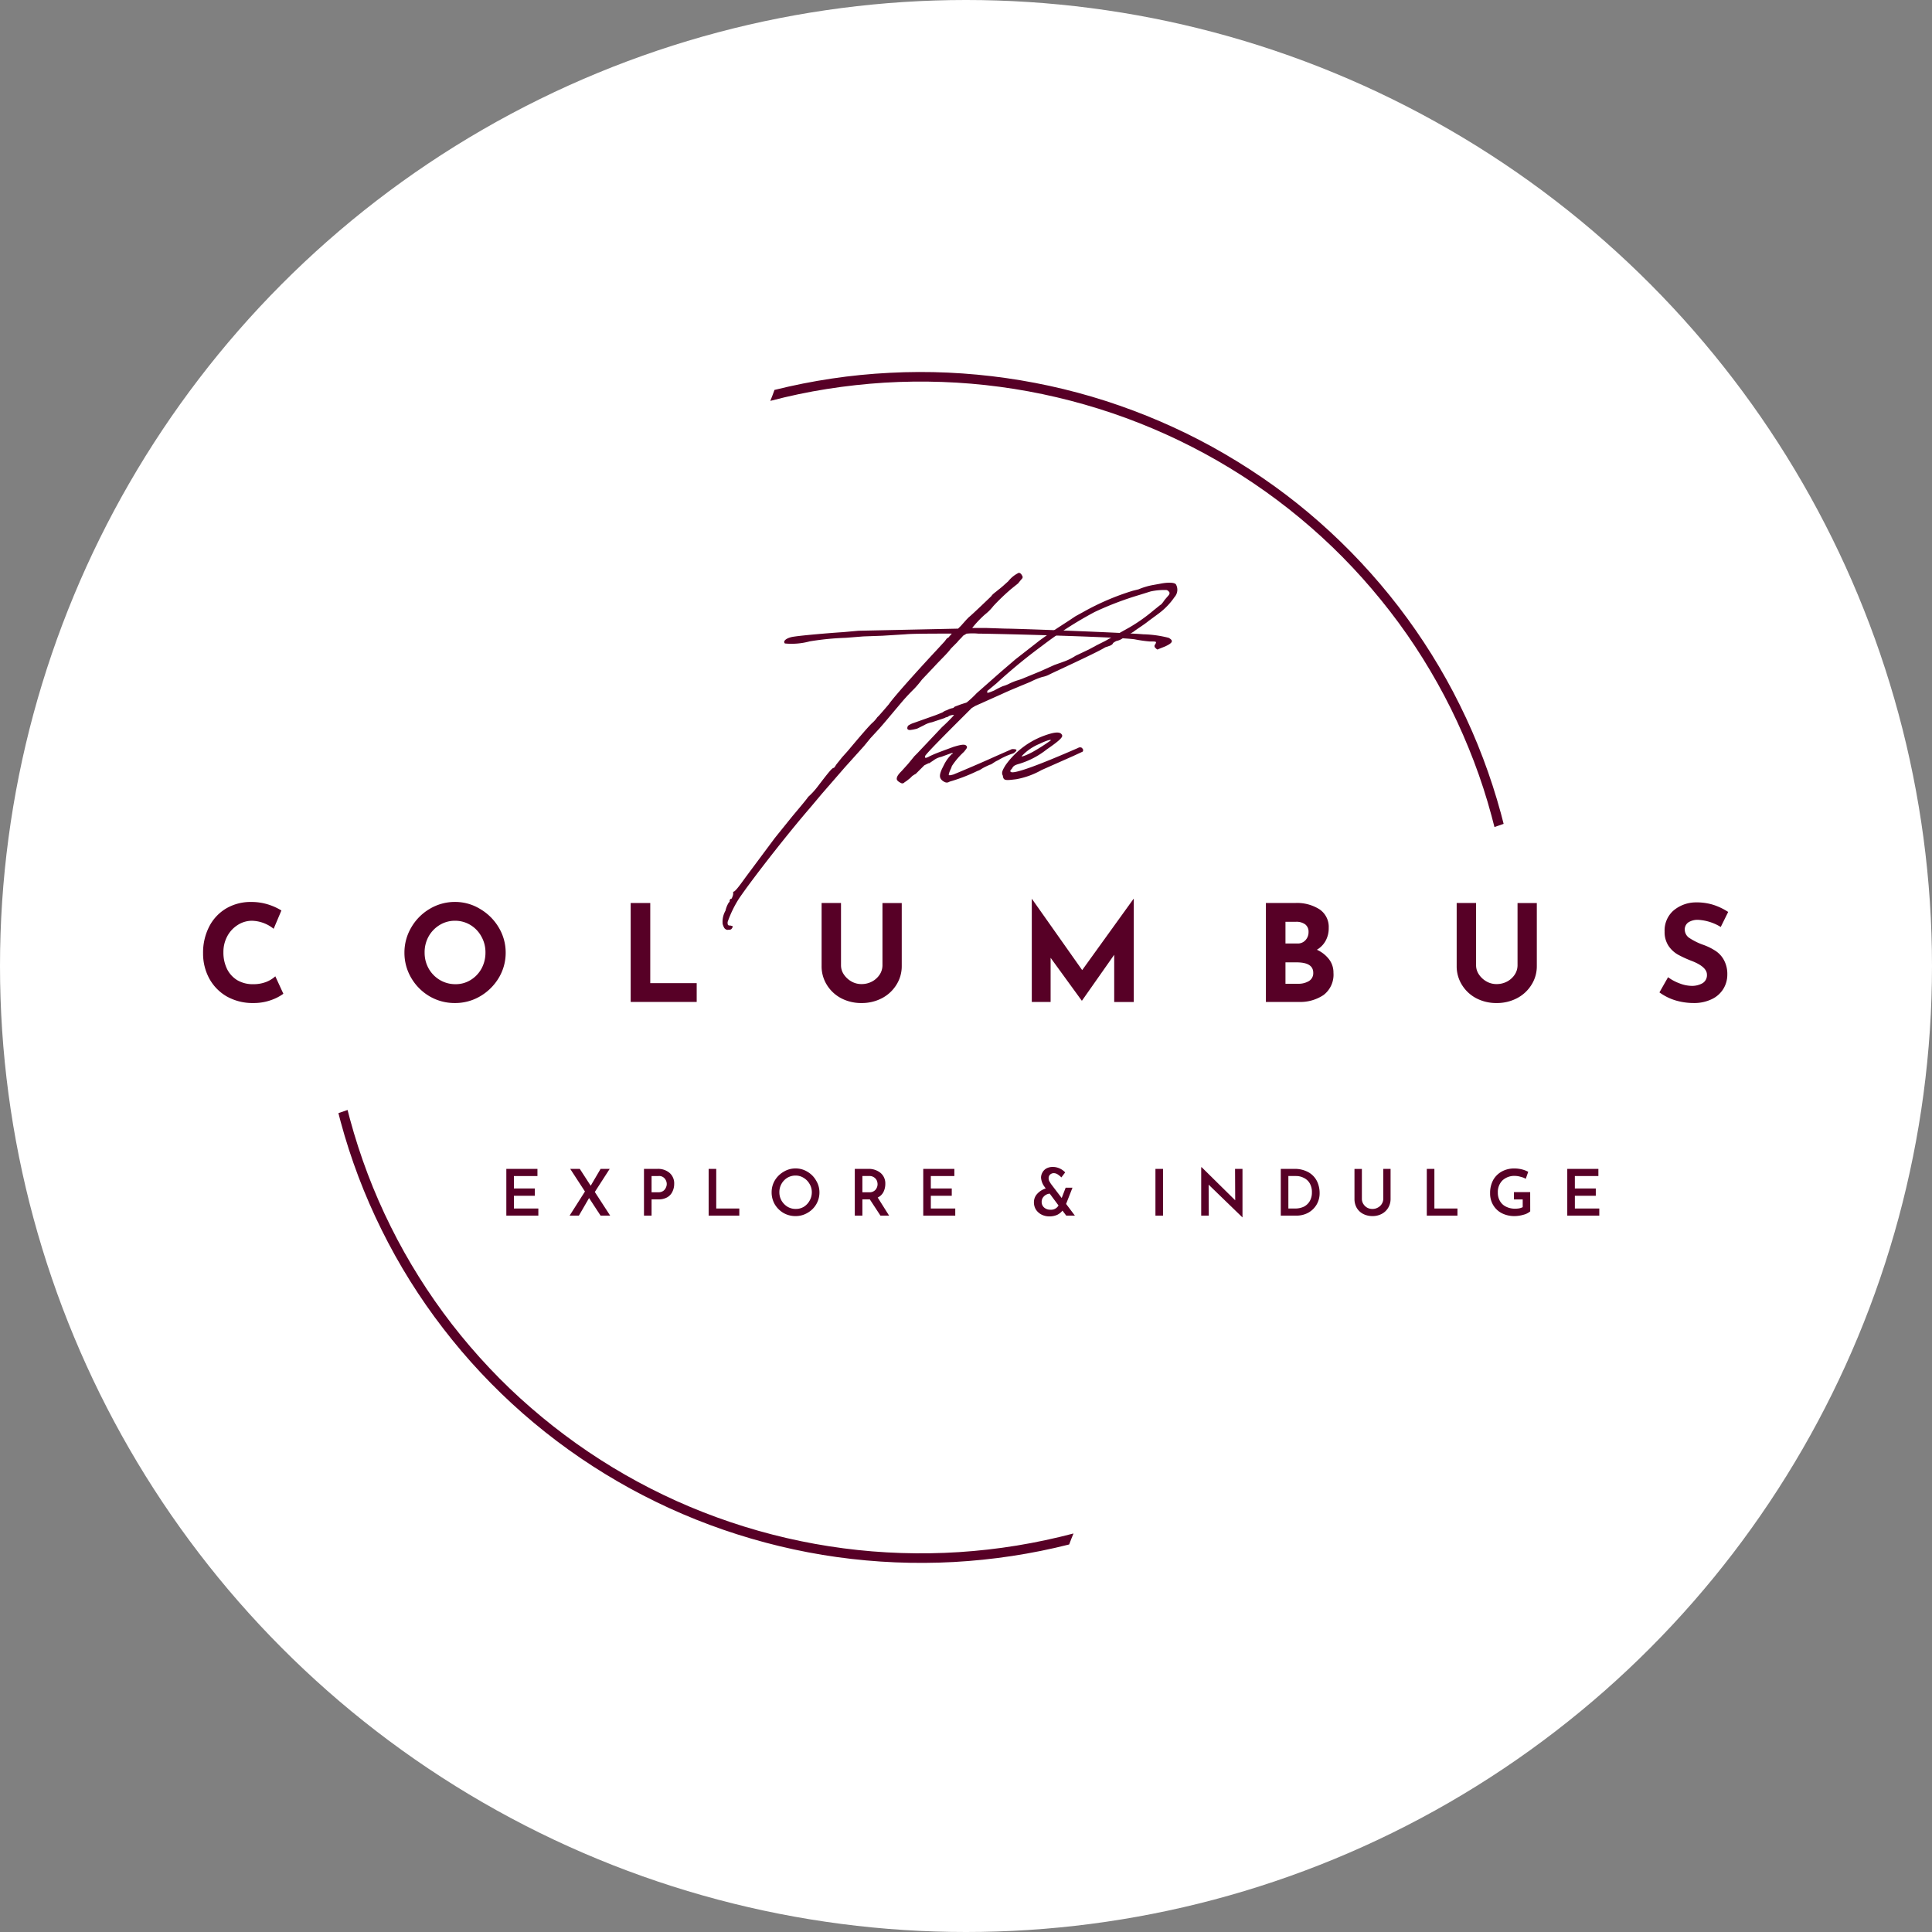 <svg xmlns="http://www.w3.org/2000/svg" xmlns:xlink="http://www.w3.org/1999/xlink" width="238" height="238" viewBox="0 0 238 238">
  <rect x="0" y="0" width="238" height="238" fill="#808080" stroke="none"/>
  <defs>
    <clipPath id="clip-path">
      <path id="Path_7745" data-name="Path 7745" d="M47.578,48H191.1V195.19H47.578Zm0,0" transform="translate(-47.578 -48)" fill="#570026"/>
    </clipPath>
  </defs>
  <g id="logo" transform="translate(-44.147 492.853)">
    <circle id="Ellipse_1" data-name="Ellipse 1" cx="119" cy="119" r="119" transform="translate(44.147 -492.853)" fill="#fff"/>
    <g id="Smaller_Logo_Dark_BG" data-name="Smaller Logo Dark BG" transform="translate(69.164 -447.492)">
      <g id="Group_54662" data-name="Group 54662" transform="translate(16.669 0)" clip-path="url(#clip-path)">
        <path id="Path_7744" data-name="Path 7744" d="M101.3,50.6q3.492-.869,7.049-1.4t7.152-.709q3.59-.188,7.185-.023t7.156.672q3.563.508,7.059,1.354t6.89,2.031q3.393,1.182,6.656,2.68t6.366,3.311q3.1,1.808,6.012,3.9t5.6,4.465q2.692,2.372,5.136,4.985t4.629,5.453q2.181,2.845,4.071,5.875t3.473,6.237q1.592,3.206,2.852,6.542t2.2,6.788q.176.633.336,1.294l-1.131.389c-.117-.459-.233-.918-.36-1.382q-.917-3.415-2.178-6.723t-2.828-6.482q-1.578-3.171-3.455-6.176t-4.048-5.81q-2.174-2.81-4.6-5.393t-5.109-4.92q-2.678-2.337-5.572-4.4t-5.979-3.839q-3.086-1.774-6.329-3.241t-6.62-2.615q-3.373-1.141-6.843-1.957t-7.008-1.289q-3.534-.473-7.1-.6t-7.124.088q-3.561.223-7.082.779t-6.97,1.465c.182-.45.355-.895.514-1.354ZM48.709,139.3c.094.38.192.75.295,1.131q.926,3.422,2.183,6.741t2.842,6.5q1.578,3.178,3.468,6.19t4.062,5.824q2.181,2.81,4.623,5.4T71.311,176q2.692,2.338,5.6,4.405t6,3.84q3.092,1.773,6.348,3.236t6.642,2.6q3.387,1.14,6.867,1.947t7.026,1.271q3.548.465,7.12.579c2.379.078,4.763.042,7.137-.112s4.745-.421,7.1-.806,4.679-.882,6.984-1.488c-.187.445-.365.9-.533,1.353q-3.493.883-7.059,1.423t-7.166.738q-3.6.194-7.2.042t-7.176-.649q-3.569-.5-7.077-1.345t-6.909-2.017q-3.408-1.175-6.68-2.671t-6.39-3.306q-3.106-1.8-6.03-3.9t-5.623-4.466q-2.7-2.372-5.156-4.989t-4.642-5.463Q58.3,163.381,56.4,160.34t-3.487-6.25q-1.592-3.207-2.861-6.557t-2.2-6.8c-.093-.348-.182-.7-.271-1.043Zm0,0" transform="translate(-47.578 -47.926)" fill="#570026" fill-rule="evenodd"/>
      </g>
      <g id="Group_54665" data-name="Group 54665" transform="translate(0 65.747)">
        <g id="Group_54664" data-name="Group 54664">
          <g id="Group_54663" data-name="Group 54663">
            <path id="Path_7746" data-name="Path 7746" d="M10.579,1.015A5.768,5.768,0,0,1,9.1,1.782a6.286,6.286,0,0,1-2.188.374,6.486,6.486,0,0,1-3.328-.823A5.712,5.712,0,0,1,1.435-.892,6.434,6.434,0,0,1,.688-3.977a6.988,6.988,0,0,1,.748-3.272A5.514,5.514,0,0,1,3.53-9.493a5.93,5.93,0,0,1,3.085-.8,6.834,6.834,0,0,1,2.057.3,7.19,7.19,0,0,1,1.664.748L9.382-6.987a4.413,4.413,0,0,0-2.674-.991,3.231,3.231,0,0,0-1.758.524,3.67,3.67,0,0,0-1.29,1.4,4.066,4.066,0,0,0-.467,1.945,4.582,4.582,0,0,0,.449,2.075A3.367,3.367,0,0,0,4.913-.649a3.778,3.778,0,0,0,1.945.486,4.362,4.362,0,0,0,1.608-.28,3.657,3.657,0,0,0,1.122-.692Zm0,0" transform="translate(-0.688 10.297)" fill="#570026"/>
          </g>
        </g>
      </g>
      <g id="Group_54668" data-name="Group 54668" transform="translate(24.805 65.747)">
        <g id="Group_54667" data-name="Group 54667">
          <g id="Group_54666" data-name="Group 54666">
            <path id="Path_7747" data-name="Path 7747" d="M.688-4.052a6.059,6.059,0,0,1,.841-3.1A6.3,6.3,0,0,1,3.791-9.437a6.005,6.005,0,0,1,3.123-.86A5.887,5.887,0,0,1,10-9.437a6.439,6.439,0,0,1,2.3,2.281,5.988,5.988,0,0,1,.86,3.1A6,6,0,0,1,12.3-.929,6.463,6.463,0,0,1,10,1.333a6.029,6.029,0,0,1-3.085.823,6.078,6.078,0,0,1-3.123-.823A6.322,6.322,0,0,1,1.529-.929,6.077,6.077,0,0,1,.688-4.052Zm2.487,0a3.937,3.937,0,0,0,.5,1.963,3.814,3.814,0,0,0,1.365,1.4,3.71,3.71,0,0,0,1.945.524,3.462,3.462,0,0,0,1.87-.524,3.753,3.753,0,0,0,1.328-1.4,4.073,4.073,0,0,0,.486-1.963,3.919,3.919,0,0,0-.5-1.982A3.747,3.747,0,0,0,8.821-7.455a3.633,3.633,0,0,0-1.907-.524,3.58,3.58,0,0,0-1.888.524A3.831,3.831,0,0,0,3.66-6.034,4,4,0,0,0,3.174-4.052Zm0,0" transform="translate(-0.688 10.297)" fill="#570026"/>
          </g>
        </g>
      </g>
      <g id="Group_54671" data-name="Group 54671" transform="translate(52.675 65.878)">
        <g id="Group_54670" data-name="Group 54670">
          <g id="Group_54669" data-name="Group 54669">
            <path id="Path_7748" data-name="Path 7748" d="M3.725-10.187V-.315H9.446V2H1.313V-10.187Zm0,0" transform="translate(-1.313 10.188)" fill="#570026"/>
          </g>
        </g>
      </g>
      <g id="Group_54674" data-name="Group 54674" transform="translate(76.194 65.878)">
        <g id="Group_54673" data-name="Group 54673">
          <g id="Group_54672" data-name="Group 54672">
            <path id="Path_7749" data-name="Path 7749" d="M3.5-2.5a2,2,0,0,0,.355,1.122,2.762,2.762,0,0,0,.935.86A2.478,2.478,0,0,0,6.027-.2,2.724,2.724,0,0,0,7.336-.521a2.6,2.6,0,0,0,.935-.86A2.092,2.092,0,0,0,8.607-2.5v-7.685h2.375v7.741a4.256,4.256,0,0,1-.673,2.356A4.587,4.587,0,0,1,8.514,1.555a5.326,5.326,0,0,1-2.487.58,5.313,5.313,0,0,1-2.487-.58A4.566,4.566,0,0,1,1.764-.091a4.319,4.319,0,0,1-.654-2.356v-7.741H3.5Zm0,0" transform="translate(-1.109 10.188)" fill="#570026"/>
          </g>
        </g>
      </g>
      <g id="Group_54677" data-name="Group 54677" transform="translate(102.088 65.376)">
        <g id="Group_54676" data-name="Group 54676">
          <g id="Group_54675" data-name="Group 54675">
            <path id="Path_7750" data-name="Path 7750" d="M13.877-10.609v12.7H11.465V-3.729L7.5,1.918H7.464L3.631-3.355V2.087H1.313v-12.7h.019L7.52-1.84l6.32-8.769Zm0,0" transform="translate(-1.313 10.609)" fill="#570026"/>
          </g>
        </g>
      </g>
      <g id="Group_54680" data-name="Group 54680" transform="translate(130.926 65.878)">
        <g id="Group_54679" data-name="Group 54679">
          <g id="Group_54678" data-name="Group 54678">
            <path id="Path_7751" data-name="Path 7751" d="M7.595-4.429a3.894,3.894,0,0,1,1.5,1.178,2.681,2.681,0,0,1,.542,1.664,3.144,3.144,0,0,1-1.215,2.73A5.146,5.146,0,0,1,5.37,2H1.313V-10.187H4.9A5.155,5.155,0,0,1,7.932-9.4,2.612,2.612,0,0,1,9.053-7.121a3.189,3.189,0,0,1-.393,1.608A2.892,2.892,0,0,1,7.595-4.429ZM3.725-5.2H5.183a1.261,1.261,0,0,0,1.01-.411,1.442,1.442,0,0,0,.374-1.01,1.122,1.122,0,0,0-.411-.935,1.838,1.838,0,0,0-1.141-.318H3.725ZM5.258-.24A2.491,2.491,0,0,0,6.623-.577a1.127,1.127,0,0,0,.524-1.01q0-1.29-2.057-1.29H3.725V-.24Zm0,0" transform="translate(-1.313 10.188)" fill="#570026"/>
          </g>
        </g>
      </g>
      <g id="Group_54683" data-name="Group 54683" transform="translate(154.428 65.878)">
        <g id="Group_54682" data-name="Group 54682">
          <g id="Group_54681" data-name="Group 54681">
            <path id="Path_7752" data-name="Path 7752" d="M3.5-2.5a2,2,0,0,0,.355,1.122,2.762,2.762,0,0,0,.935.86A2.478,2.478,0,0,0,6.027-.2,2.724,2.724,0,0,0,7.336-.521a2.6,2.6,0,0,0,.935-.86A2.092,2.092,0,0,0,8.607-2.5v-7.685h2.375v7.741a4.256,4.256,0,0,1-.673,2.356A4.587,4.587,0,0,1,8.514,1.555a5.326,5.326,0,0,1-2.487.58,5.313,5.313,0,0,1-2.487-.58A4.566,4.566,0,0,1,1.764-.091a4.319,4.319,0,0,1-.654-2.356v-7.741H3.5Zm0,0" transform="translate(-1.109 10.188)" fill="#570026"/>
          </g>
        </g>
      </g>
      <g id="Group_54686" data-name="Group 54686" transform="translate(179.406 65.803)">
        <g id="Group_54685" data-name="Group 54685">
          <g id="Group_54684" data-name="Group 54684">
            <path id="Path_7753" data-name="Path 7753" d="M7.991-7.221A5.95,5.95,0,0,0,5.224-8.1a2.115,2.115,0,0,0-1.234.318,1.058,1.058,0,0,0-.43.935A1.26,1.26,0,0,0,4.2-5.819,7.816,7.816,0,0,0,5.9-5a7.066,7.066,0,0,1,1.458.729A3.113,3.113,0,0,1,8.384-3.145,3.591,3.591,0,0,1,8.8-1.35,3.34,3.34,0,0,1,8.309.408,3.339,3.339,0,0,1,6.87,1.679a4.967,4.967,0,0,1-2.244.467,7.765,7.765,0,0,1-2.188-.318,6.613,6.613,0,0,1-2-.991L1.5-1.032a5.637,5.637,0,0,0,1.44.767A4.289,4.289,0,0,0,4.4.034,2.621,2.621,0,0,0,5.729-.284,1.151,1.151,0,0,0,6.29-1.35Q6.29-2.282,4.514-3a14.515,14.515,0,0,1-1.739-.785,3.461,3.461,0,0,1-1.2-1.084,3.077,3.077,0,0,1-.5-1.795A3.274,3.274,0,0,1,2.1-9.184,4.285,4.285,0,0,1,4.869-10.25a6.915,6.915,0,0,1,2.262.318,7.67,7.67,0,0,1,1.776.86Zm0,0" transform="translate(-0.438 10.25)" fill="#570026"/>
          </g>
        </g>
      </g>
      <g id="Group_54689" data-name="Group 54689" transform="translate(37.357 98.632)">
        <g id="Group_54688" data-name="Group 54688">
          <g id="Group_54687" data-name="Group 54687">
            <path id="Path_7754" data-name="Path 7754" d="M4.489-4.812v.879h-2.9V-2.4h2.58v.9H1.591V.068H4.6V.946H.656V-4.812Zm0,0" transform="translate(-0.656 4.813)" fill="#570026"/>
          </g>
        </g>
      </g>
      <g id="Group_54692" data-name="Group 54692" transform="translate(45.153 98.632)">
        <g id="Group_54691" data-name="Group 54691">
          <g id="Group_54690" data-name="Group 54690">
            <path id="Path_7755" data-name="Path 7755" d="M4.018.946,2.6-1.223,1.344.946H.2L2.092-2.027.278-4.812H1.456L2.8-2.737,4.018-4.812H5.139L3.307-1.97,5.2.946Zm0,0" transform="translate(-0.203 4.813)" fill="#570026"/>
          </g>
        </g>
      </g>
      <g id="Group_54695" data-name="Group 54695" transform="translate(54.314 98.632)">
        <g id="Group_54694" data-name="Group 54694">
          <g id="Group_54693" data-name="Group 54693">
            <path id="Path_7756" data-name="Path 7756" d="M2.283-4.812a2.174,2.174,0,0,1,1.533.5,1.7,1.7,0,0,1,.561,1.346,2.156,2.156,0,0,1-.206.935,1.57,1.57,0,0,1-.636.711,2.121,2.121,0,0,1-1.122.262H1.591v2H.656V-4.812Zm.131,2.879A1.008,1.008,0,0,0,3.031-2.1a.972.972,0,0,0,.318-.393,1.058,1.058,0,0,0,.112-.449,1.063,1.063,0,0,0-.243-.673.9.9,0,0,0-.785-.318H1.591v2Zm0,0" transform="translate(-0.656 4.813)" fill="#570026"/>
          </g>
        </g>
      </g>
      <g id="Group_54698" data-name="Group 54698" transform="translate(62.28 98.632)">
        <g id="Group_54697" data-name="Group 54697">
          <g id="Group_54696" data-name="Group 54696">
            <path id="Path_7757" data-name="Path 7757" d="M1.591-4.812V.068H4.433V.946H.656V-4.812Zm0,0" transform="translate(-0.656 4.813)" fill="#570026"/>
          </g>
        </g>
      </g>
      <g id="Group_54701" data-name="Group 54701" transform="translate(70.039 98.576)">
        <g id="Group_54700" data-name="Group 54700">
          <g id="Group_54699" data-name="Group 54699">
            <path id="Path_7758" data-name="Path 7758" d="M.359-1.924A2.844,2.844,0,0,1,.752-3.382,3.037,3.037,0,0,1,1.837-4.448a2.8,2.8,0,0,1,1.477-.411,2.774,2.774,0,0,1,1.458.411A2.9,2.9,0,0,1,5.838-3.364a2.746,2.746,0,0,1,.411,1.44A2.875,2.875,0,0,1,5.857-.447,2.9,2.9,0,0,1,4.772.619a2.844,2.844,0,0,1-1.458.393A2.954,2.954,0,0,1,1.837.638,3.037,3.037,0,0,1,.752-.428,2.906,2.906,0,0,1,.359-1.924Zm.954,0A2.028,2.028,0,0,0,1.575-.9,2.191,2.191,0,0,0,2.3-.148a1.953,1.953,0,0,0,1.028.28,1.905,1.905,0,0,0,.991-.262,2.059,2.059,0,0,0,.711-.748,2.056,2.056,0,0,0,.28-1.047,1.965,1.965,0,0,0-.28-1.028A2.07,2.07,0,0,0,4.3-3.7a1.836,1.836,0,0,0-.991-.28,1.954,1.954,0,0,0-1.028.28,2.058,2.058,0,0,0-.711.748A2.041,2.041,0,0,0,1.313-1.924Zm0,0" transform="translate(-0.359 4.859)" fill="#570026"/>
          </g>
        </g>
      </g>
      <g id="Group_54704" data-name="Group 54704" transform="translate(80.284 98.632)">
        <g id="Group_54703" data-name="Group 54703">
          <g id="Group_54702" data-name="Group 54702">
            <path id="Path_7759" data-name="Path 7759" d="M3.816.946l-1.309-2H1.591v2H.656V-4.812H2.283a2.288,2.288,0,0,1,1.552.5,1.68,1.68,0,0,1,.58,1.346,2.247,2.247,0,0,1-.224.991,1.523,1.523,0,0,1-.711.692L4.882.946ZM1.591-1.933h.823a.954.954,0,0,0,.785-.3,1.065,1.065,0,0,0,.262-.692,1.188,1.188,0,0,0-.093-.449.951.951,0,0,0-.337-.393.977.977,0,0,0-.6-.168H1.591Zm0,0" transform="translate(-0.656 4.813)" fill="#570026"/>
          </g>
        </g>
      </g>
      <g id="Group_54707" data-name="Group 54707" transform="translate(88.716 98.632)">
        <g id="Group_54706" data-name="Group 54706">
          <g id="Group_54705" data-name="Group 54705">
            <path id="Path_7760" data-name="Path 7760" d="M4.489-4.812v.879h-2.9V-2.4h2.58v.9H1.591V.068H4.6V.946H.656V-4.812Zm0,0" transform="translate(-0.656 4.813)" fill="#570026"/>
          </g>
        </g>
      </g>
      <g id="Group_54710" data-name="Group 54710" transform="translate(102.351 98.389)">
        <g id="Group_54709" data-name="Group 54709">
          <g id="Group_54708" data-name="Group 54708">
            <path id="Path_7761" data-name="Path 7761" d="M4.326.986,3.859.369A1.834,1.834,0,0,1,3.2.893a2.344,2.344,0,0,1-.954.187A2.139,2.139,0,0,1,1.279.856,1.8,1.8,0,0,1,.587.238a1.7,1.7,0,0,1-.243-.9A1.5,1.5,0,0,1,.755-1.706,2.336,2.336,0,0,1,1.8-2.361l-.15-.206a2.124,2.124,0,0,1-.43-1.122,1.281,1.281,0,0,1,.168-.636,1.261,1.261,0,0,1,.486-.5,1.625,1.625,0,0,1,.785-.187,2.03,2.03,0,0,1,.86.187,2.079,2.079,0,0,1,.673.486l-.467.617a2.709,2.709,0,0,0-.486-.393.892.892,0,0,0-.43-.131.663.663,0,0,0-.486.187.606.606,0,0,0-.168.449.773.773,0,0,0,.131.43c.084.14.131.215.131.224L3.765-1.183l.486-1.271h.841l-.785,2L5.392.986ZM2.382.257a1.053,1.053,0,0,0,.991-.524L2.288-1.725a1.142,1.142,0,0,0-.711.337.918.918,0,0,0-.28.673A.892.892,0,0,0,1.615,0,1.148,1.148,0,0,0,2.382.257Zm0,0" transform="translate(-0.344 5.016)" fill="#570026"/>
          </g>
        </g>
      </g>
      <g id="Group_54713" data-name="Group 54713" transform="translate(117.32 98.632)">
        <g id="Group_54712" data-name="Group 54712">
          <g id="Group_54711" data-name="Group 54711">
            <path id="Path_7762" data-name="Path 7762" d="M1.591-4.812V.946H.656V-4.812Zm0,0" transform="translate(-0.656 4.813)" fill="#570026"/>
          </g>
        </g>
      </g>
      <g id="Group_54716" data-name="Group 54716" transform="translate(122.957 98.426)">
        <g id="Group_54715" data-name="Group 54715">
          <g id="Group_54714" data-name="Group 54714">
            <path id="Path_7763" data-name="Path 7763" d="M5.742-4.779V1.186H5.723L1.572-2.834,1.591.98H.656V-4.984H.712L4.845-.908l-.019-3.87Zm0,0" transform="translate(-0.656 4.984)" fill="#570026"/>
          </g>
        </g>
      </g>
      <g id="Group_54719" data-name="Group 54719" transform="translate(132.76 98.632)">
        <g id="Group_54718" data-name="Group 54718">
          <g id="Group_54717" data-name="Group 54717">
            <path id="Path_7764" data-name="Path 7764" d="M.656-4.812H2.3a3.448,3.448,0,0,1,1.795.43,2.611,2.611,0,0,1,1.028,1.1,3.32,3.32,0,0,1,.318,1.421A2.746,2.746,0,0,1,5.05-.381,2.733,2.733,0,0,1,4,.61,3.075,3.075,0,0,1,2.582.946H.656ZM2.414.068A2.484,2.484,0,0,0,3.5-.157a1.792,1.792,0,0,0,.729-.692,2.094,2.094,0,0,0,.262-1.066,2.126,2.126,0,0,0-.28-1.141,1.692,1.692,0,0,0-.729-.654,2.07,2.07,0,0,0-.935-.224H1.591v4Zm0,0" transform="translate(-0.656 4.813)" fill="#570026"/>
          </g>
        </g>
      </g>
      <g id="Group_54722" data-name="Group 54722" transform="translate(141.835 98.632)">
        <g id="Group_54721" data-name="Group 54721">
          <g id="Group_54720" data-name="Group 54720">
            <path id="Path_7765" data-name="Path 7765" d="M1.51-1.129a1.177,1.177,0,0,0,.168.617,1.356,1.356,0,0,0,.467.467,1.332,1.332,0,0,0,.673.168,1.325,1.325,0,0,0,.654-.168,1.223,1.223,0,0,0,.486-.449,1.2,1.2,0,0,0,.187-.636V-4.812h.9v3.7a2.086,2.086,0,0,1-.3,1.1,2,2,0,0,1-.8.748A2.363,2.363,0,0,1,2.819,1,2.466,2.466,0,0,1,1.678.741a1.967,1.967,0,0,1-.8-.748,2.163,2.163,0,0,1-.28-1.1v-3.7H1.51Zm0,0" transform="translate(-0.594 4.813)" fill="#570026"/>
          </g>
        </g>
      </g>
      <g id="Group_54725" data-name="Group 54725" transform="translate(150.748 98.632)">
        <g id="Group_54724" data-name="Group 54724">
          <g id="Group_54723" data-name="Group 54723">
            <path id="Path_7766" data-name="Path 7766" d="M1.591-4.812V.068H4.433V.946H.656V-4.812Zm0,0" transform="translate(-0.656 4.813)" fill="#570026"/>
          </g>
        </g>
      </g>
      <g id="Group_54728" data-name="Group 54728" transform="translate(158.547 98.576)">
        <g id="Group_54727" data-name="Group 54727">
          <g id="Group_54726" data-name="Group 54726">
            <path id="Path_7767" data-name="Path 7767" d="M5.3.432a2.042,2.042,0,0,1-.823.411,3.91,3.91,0,0,1-1.084.168A3.4,3.4,0,0,1,1.8.657,2.646,2.646,0,0,1,.733-.353a2.745,2.745,0,0,1-.374-1.44A3.332,3.332,0,0,1,.752-3.457,2.744,2.744,0,0,1,1.837-4.5a3.148,3.148,0,0,1,1.477-.355,3.92,3.92,0,0,1,.954.112,3.354,3.354,0,0,1,.785.3l-.3.86a2.347,2.347,0,0,0-.636-.243,2.514,2.514,0,0,0-.673-.112,2.153,2.153,0,0,0-1.571.561,2.018,2.018,0,0,0-.561,1.515A1.969,1.969,0,0,0,1.575-.839a1.7,1.7,0,0,0,.748.692A2.409,2.409,0,0,0,3.426.1a2.985,2.985,0,0,0,.5-.037,1.8,1.8,0,0,0,.449-.15v-.954H3.295v-.9h2Zm0,0" transform="translate(-0.359 4.859)" fill="#570026"/>
          </g>
        </g>
      </g>
      <g id="Group_54731" data-name="Group 54731" transform="translate(168.053 98.632)">
        <g id="Group_54730" data-name="Group 54730">
          <g id="Group_54729" data-name="Group 54729">
            <path id="Path_7768" data-name="Path 7768" d="M4.489-4.812v.879h-2.9V-2.4h2.58v.9H1.591V.068H4.6V.946H.656V-4.812Zm0,0" transform="translate(-0.656 4.813)" fill="#570026"/>
          </g>
        </g>
      </g>
      <g id="Group_54734" data-name="Group 54734" transform="translate(63.975 25.204)">
        <g id="Group_54733" data-name="Group 54733">
          <g id="Group_54732" data-name="Group 54732">
            <path id="Path_7769" data-name="Path 7769" d="M41.851-33.176a13.734,13.734,0,0,0-3.132-.435c-1.832-.173-15.328-.7-16.982-.7L19.3-34.392H17.647a13.023,13.023,0,0,1,1.566-1.655,5.961,5.961,0,0,0,1.042-1.047,26.594,26.594,0,0,1,2.178-2.089l.869-.7.351-.435c.262-.262.262-.351.089-.608a.462.462,0,0,0-.351-.262,3.617,3.617,0,0,0-1.3,1.042l-.785.7c-.958.785-1.131.869-1.3,1.131-.178.178-2.44,2.351-2.791,2.613l-.257.262-.7.785-.351.346-12.275.262-1.917.173c-1.482.089-5.661.439-6.357.612s-1.047.524-.785.781a8.545,8.545,0,0,0,3.048-.257,33.477,33.477,0,0,1,4.441-.439l2.178-.173,2.351-.084,2.875-.178c.781-.084,3.744-.084,5.656-.084-.084.173-.257.262-.346.435l-.262.173-.262.351-1.042,1.131c-1.22,1.3-5.053,5.483-5.834,6.614,0,0-1.4,1.655-1.4,1.571a3.8,3.8,0,0,1-.7.781c-.435.439-1.131,1.22-2.959,3.4l-.7.781-.7.874c-.173.262-.262.435-.346.435-.178,0-.612.524-2.005,2.351a8.911,8.911,0,0,1-1.131,1.22c-.089.173-.958,1.215-1.917,2.351l-2.178,2.7-3.567,4.791c-.874,1.215-1.393,1.912-1.571,1.828v.173a.967.967,0,0,1-.084.435c-.089.262-.173.351-.262.262a.291.291,0,0,1-.089.173c0,.178,0,.262-.084.262A3.2,3.2,0,0,0-12.746.438a2.753,2.753,0,0,0-.346,1.655c.173.519.262.608.524.7.346,0,.524,0,.608-.178.173-.257.173-.257-.173-.346-.351,0-.351-.089-.351-.435a13.918,13.918,0,0,1,1.393-2.875c1.655-2.44,6.011-8.012,8.8-11.233L-.9-13.931l2.875-3.309,2.351-2.613.781-.954,1.047-1.136c.781-.869,1.477-1.739,2.959-3.482.524-.608,1.131-1.22,1.393-1.477a12.871,12.871,0,0,0,.958-1.136L12.944-29.6c.958-1.042,1.566-1.566,2.09-2.262l.781-.785c.262-.346.524-.524.7-.781l.439-.262a7.811,7.811,0,0,1,1.477,0h.351c5.048.084,17.151.435,18.894.7a16.037,16.037,0,0,0,1.828.262c.869,0,.869,0,.7.346a.289.289,0,0,0,0,.435c.173.173.262.262.351.173l.869-.346C42.375-32.564,42.464-32.826,41.851-33.176Zm0,0" transform="translate(13.125 41.184)" fill="#570026"/>
          </g>
        </g>
      </g>
      <g id="Group_54737" data-name="Group 54737" transform="translate(85.451 26.422)">
        <g id="Group_54736" data-name="Group 54736">
          <g id="Group_54735" data-name="Group 54735">
            <path id="Path_7770" data-name="Path 7770" d="M31.848-39.985c-.173-.262-1.047-.262-1.916-.089l-.958.173a8.419,8.419,0,0,0-1.739.524l-.7.173a30.815,30.815,0,0,0-6.1,2.613l-.958.524-.785.524-1.477.958c-1.047.7-2.267,1.566-2.351,1.655l-2.786,2.174-1.832,1.571L7.293-26.579a12.331,12.331,0,0,1-1.22,1.136l-.781.257c-.439.178-.785.262-.785.351a.309.309,0,0,1-.173.089,2.3,2.3,0,0,0-.7.257,1.468,1.468,0,0,0-.524.262l-.869.351-2.7.958a2.577,2.577,0,0,0-.7.346c-.173.351-.089.524.262.524a5.247,5.247,0,0,0,.869-.173l.874-.435a3.036,3.036,0,0,1,.954-.351l1.571-.524c.084-.084.262-.084.435-.173,0-.089.608-.262.7-.173A20.317,20.317,0,0,1,3.025-22.4L-.023-19.174l-.346.346-.785.958L-1.939-17c-.257.262-.608.612-.608.958,0,.262.351.435.524.524a.341.341,0,0,0,.435-.089l.262-.173.435-.346.262-.262.262-.173L-.2-16.65.851-17.7l.519-.257h.089l.524-.351a2.4,2.4,0,0,1,.958-.435l.954-.351c.262-.084.439-.173.439-.084s0,.084-.089.084a4.9,4.9,0,0,0-.958,1.309l-.262.524c-.346.781-.346,1.131.089,1.477.262.173.435.262.7.173l.173-.084A21.3,21.3,0,0,0,7.382-17c.519-.173.346-.257,1.566-.781.173,0,.524-.351.958-.524a8.794,8.794,0,0,1,1.917-.869c.781-.524.173-.524-.178-.524l-2.174.958c-1.131.524-4.179,1.828-5.053,2.178l-.346.084H3.895c-.084,0,0-.346.262-.869l.089-.262a9.071,9.071,0,0,1,1.482-1.744c.346-.435.435-.519.346-.7-.173-.257-.524-.257-1.655.089-1.393.524-2.174.785-2.87,1.131-.089,0-.089.089-.178.089-.173.084-.346.173-.435.084v-.173c.262-.435,2.613-2.786,4.268-4.441l1.482-1.477.435-.262,3.31-1.482c1.131-.524,1.828-.785,2-.869l1.482-.612a8.762,8.762,0,0,1,1.477-.608,3.122,3.122,0,0,0,.958-.351c1.828-.869,5.834-2.7,6.792-3.3l.524-.178c.262-.084.435-.262.435-.346a1.963,1.963,0,0,1,.435-.262,1.921,1.921,0,0,0,.785-.351l1.3-.781c.439-.351,1.309-.874,1.832-1.309l1.3-.958a8.469,8.469,0,0,0,1.917-2A1.345,1.345,0,0,0,31.848-39.985Zm-.869,1.3-.524.608c-.173.262-.435.612-.524.612l-.869.7A20.633,20.633,0,0,1,26.1-34.675L23.139-33.02,22.1-32.5l-.958.519-1.655.785a6.735,6.735,0,0,1-1.393.7l-1.22.435-1.744.785-1.912.785a7.279,7.279,0,0,1-.958.346,7.765,7.765,0,0,0-.874.351,4.2,4.2,0,0,1-.869.346,10.474,10.474,0,0,0-1.042.524c-.612.262-.874.346-.874.262s0-.262.089-.262l1.047-.869a66.377,66.377,0,0,1,5.137-4.268l.7-.524a46.386,46.386,0,0,1,6.268-4.006,39.4,39.4,0,0,1,5.483-2.089l1.393-.435a7.666,7.666,0,0,1,2.005-.173.659.659,0,0,1,.346.346A.883.883,0,0,1,30.979-38.681Zm0,0" transform="translate(2.547 40.194)" fill="#570026"/>
          </g>
        </g>
      </g>
      <g id="Group_54740" data-name="Group 54740" transform="translate(98.433 44.879)">
        <g id="Group_54739" data-name="Group 54739">
          <g id="Group_54738" data-name="Group 54738">
            <path id="Path_7771" data-name="Path 7771" d="M-.441-18.918a9.923,9.923,0,0,0,3.132-1.136l3.922-1.739,1.131-.524a.306.306,0,0,0-.089-.435l-.089-.089H7.309l-.178.089C2.345-20.662-.53-19.615-1.053-19.792c-.173-.084-.173-.173.089-.435.173-.346.346-.435.958-.608A10.153,10.153,0,0,0,3.3-22.578c1.393-.958,2-1.477,1.917-1.739-.178-.524-.958-.435-2.351.084A10.093,10.093,0,0,0-1.75-20.662c-.435.7-.519.958-.346,1.3C-2.011-18.745-1.834-18.745-.441-18.918Zm.7-2.875a6.259,6.259,0,0,1,2.174-1.482c.524-.262,1.393-.608,1.393-.435a24.969,24.969,0,0,1-2.174,1.393C.69-21.793.078-21.62.256-21.793Zm0,0" transform="translate(2.18 24.669)" fill="#570026"/>
          </g>
        </g>
      </g>
    </g>
  </g>
</svg>

